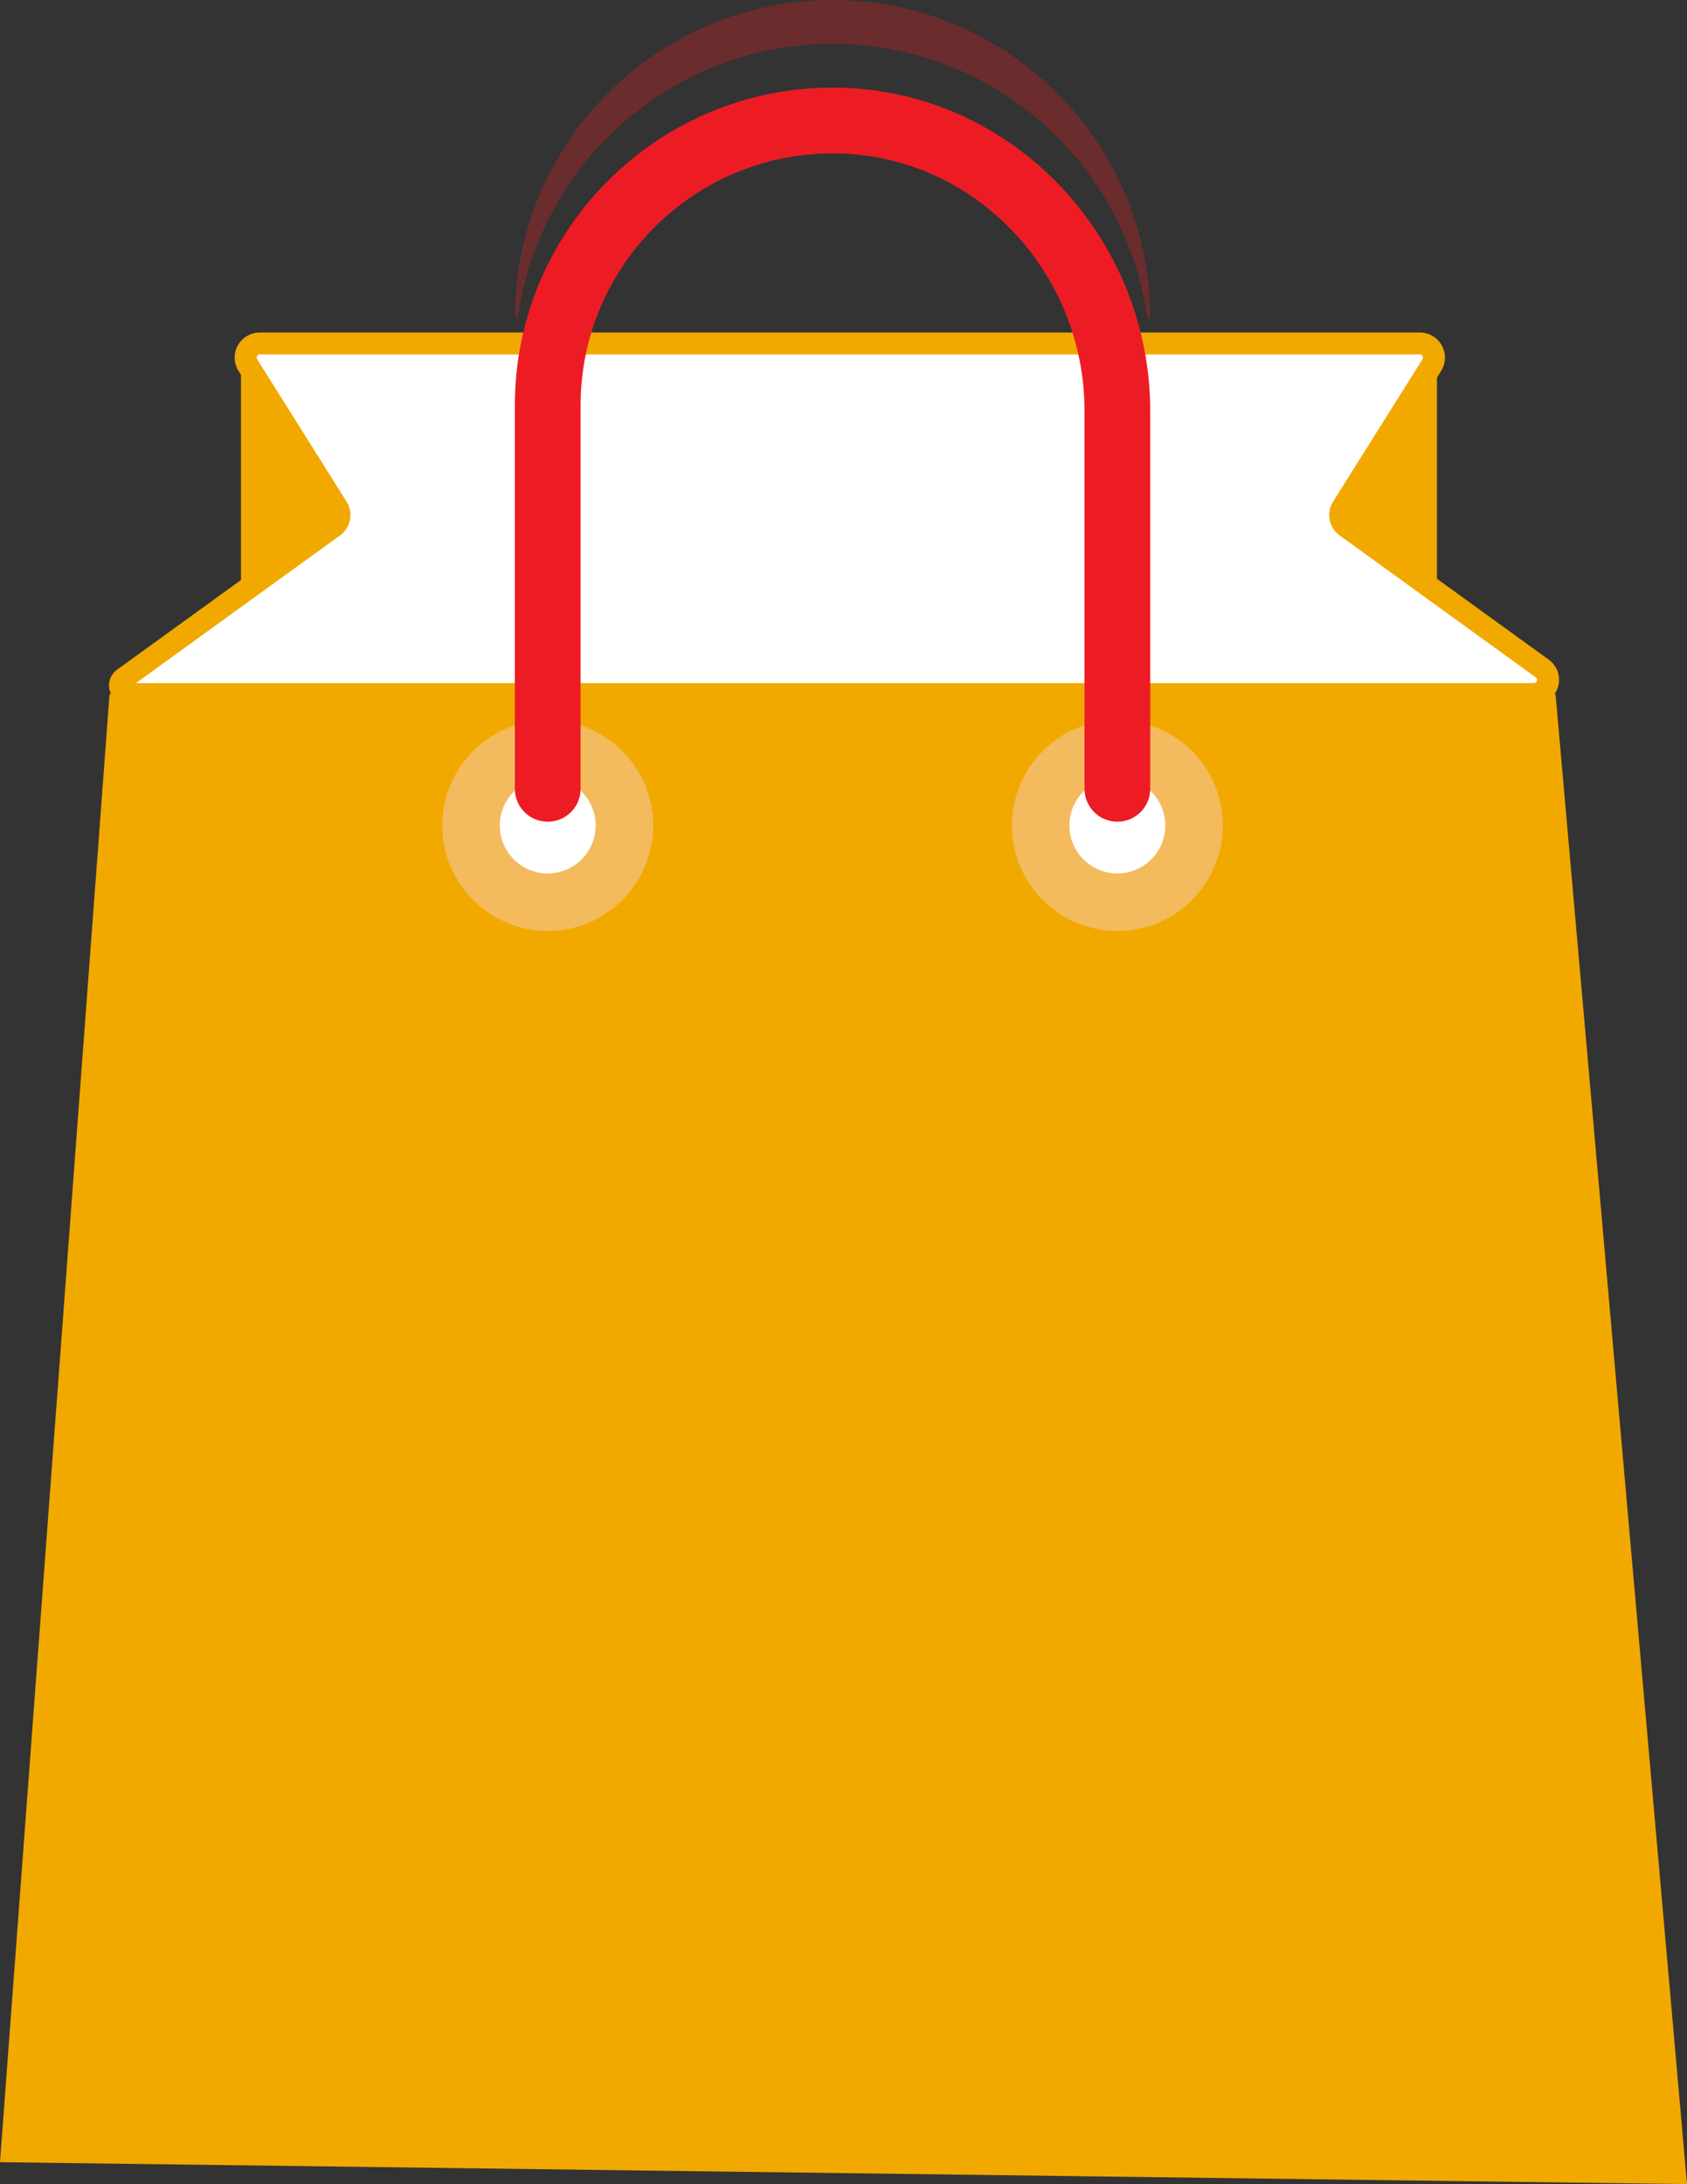<svg version="1.1" id="图层_1" x="0px" y="0px" width="186.338px" height="241.207px" viewBox="0 0 186.338 241.207" enable-background="new 0 0 186.338 241.207" xml:space="preserve" xmlns="http://www.w3.org/2000/svg" xmlns:xlink="http://www.w3.org/1999/xlink" xmlns:xml="http://www.w3.org/XML/1998/namespace">
  <rect x="0" y="0" width="186.338" height="241.207" fill="#333333" stroke="none"/>
  <g>
    <polygon fill="#F1A900" points="0,238.787 12.1,76.649 171.818,76.649 186.338,241.207 	" class="color c1"/>
    <g>
      <circle fill="#FFFFFF" cx="60.499" cy="91.169" r="8.47" class="color c2"/>
      <path fill="#F3BB5E" d="M60.499,102.815c-6.421,0-11.646-5.225-11.646-11.646s5.225-11.646,11.646-11.646
			c6.422,0,11.646,5.225,11.646,11.646C72.146,97.59,66.921,102.815,60.499,102.815z M60.499,85.875
			c-2.919,0-5.293,2.375-5.293,5.293s2.375,5.294,5.293,5.294s5.294-2.375,5.294-5.294S63.418,85.875,60.499,85.875z" class="color c3"/>
    </g>
    <g>
      <circle fill="#FFFFFF" cx="123.419" cy="91.169" r="8.47" class="color c2"/>
      <path fill="#F3BB5E" d="M123.418,102.815c-6.422,0-11.646-5.225-11.646-11.646s5.224-11.646,11.646-11.646
			c6.422,0,11.646,5.225,11.646,11.646C135.065,97.59,129.84,102.815,123.418,102.815z M123.418,85.875
			c-2.919,0-5.294,2.375-5.294,5.293s2.375,5.294,5.294,5.294s5.295-2.375,5.295-5.294S126.337,85.875,123.418,85.875z" class="color c3"/>
    </g>
    <g>
      <path fill="#FFFFFF" d="M14.214,76.649h155.2c1.523,0,2.156-1.938,0.925-2.829l-21.662-15.673
			c-0.668-0.483-0.846-1.397-0.408-2.094l9.882-15.73c0.654-1.042-0.098-2.393-1.333-2.393H28.708c-1.235,0-1.988,1.351-1.333,2.393
			l9.882,15.73c0.437,0.696,0.259,1.611-0.408,2.094L13.652,74.931C12.904,75.472,13.289,76.649,14.214,76.649z" class="color c2"/>
      <path fill="#F1A900" d="M169.285,77.859H14.357c-0.797,0-1.594-0.355-2-1.037c-0.595-0.998-0.315-2.222,0.581-2.869l23.196-16.784
			c0.151-0.109,0.191-0.316,0.092-0.474l-9.882-15.731c-0.537-0.854-0.565-1.933-0.075-2.815c0.492-0.881,1.425-1.43,2.438-1.43
			h128.11c1.013,0,1.947,0.548,2.438,1.43c0.491,0.881,0.462,1.96-0.075,2.815l-9.882,15.731c-0.099,0.157-0.058,0.364,0.092,0.473
			l21.662,15.674c1.041,0.752,1.427,2.049,0.955,3.259C171.583,77.192,170.461,77.859,169.285,77.859z M15.019,75.439h154.396
			c0.213,0,0.302-0.134,0.337-0.245c0.053-0.162,0.011-0.295-0.128-0.396l-21.661-15.673c-1.179-0.853-1.497-2.484-0.725-3.714
			l9.882-15.731c0.091-0.145,0.056-0.275,0.01-0.359c-0.038-0.067-0.129-0.182-0.311-0.182H28.708c-0.182,0-0.273,0.115-0.311,0.182
			c-0.046,0.084-0.082,0.214,0.01,0.359l9.882,15.731c0.772,1.23,0.454,2.861-0.723,3.714L15.019,75.439z" class="color c1"/>
    </g>
    <path fill="#F1A900" d="M26.62,37.929v27.822l10.339-7.231c0.987-0.69,1.26-2.032,0.622-3.053L26.62,37.929z" class="color c1"/>
    <path fill="#F1A900" d="M158.718,37.929v27.822l-9.68-6.769c-1.356-0.949-1.732-2.793-0.855-4.197L158.718,37.929z" class="color c1"/>
    <path fill="#ED1C24" d="M127.049,45.423v41.696c0,2.005-1.625,3.63-3.63,3.63l0,0c-2.005,0-3.63-1.625-3.63-3.63V45.363
		c0-15.141-11.846-27.957-26.981-28.41C77.08,16.482,64.129,29.145,64.129,44.77v42.349c0,2.005-1.625,3.63-3.63,3.63l0,0
		c-2.005,0-3.63-1.625-3.63-3.63v-42.35c0-19.631,16.174-35.53,35.907-35.08C111.943,10.126,127.049,26.251,127.049,45.423z" class="color c4"/>
    <path opacity="0.3" fill="#ED1C24" d="M127.049,35.09h-0.339c-2.347-17.085-17.037-30.25-34.751-30.25S59.556,18.005,57.208,35.09
		h-0.339C56.869,15.73,72.599,0,91.959,0S127.049,15.73,127.049,35.09z" class="color c4"/>
  </g>
</svg>